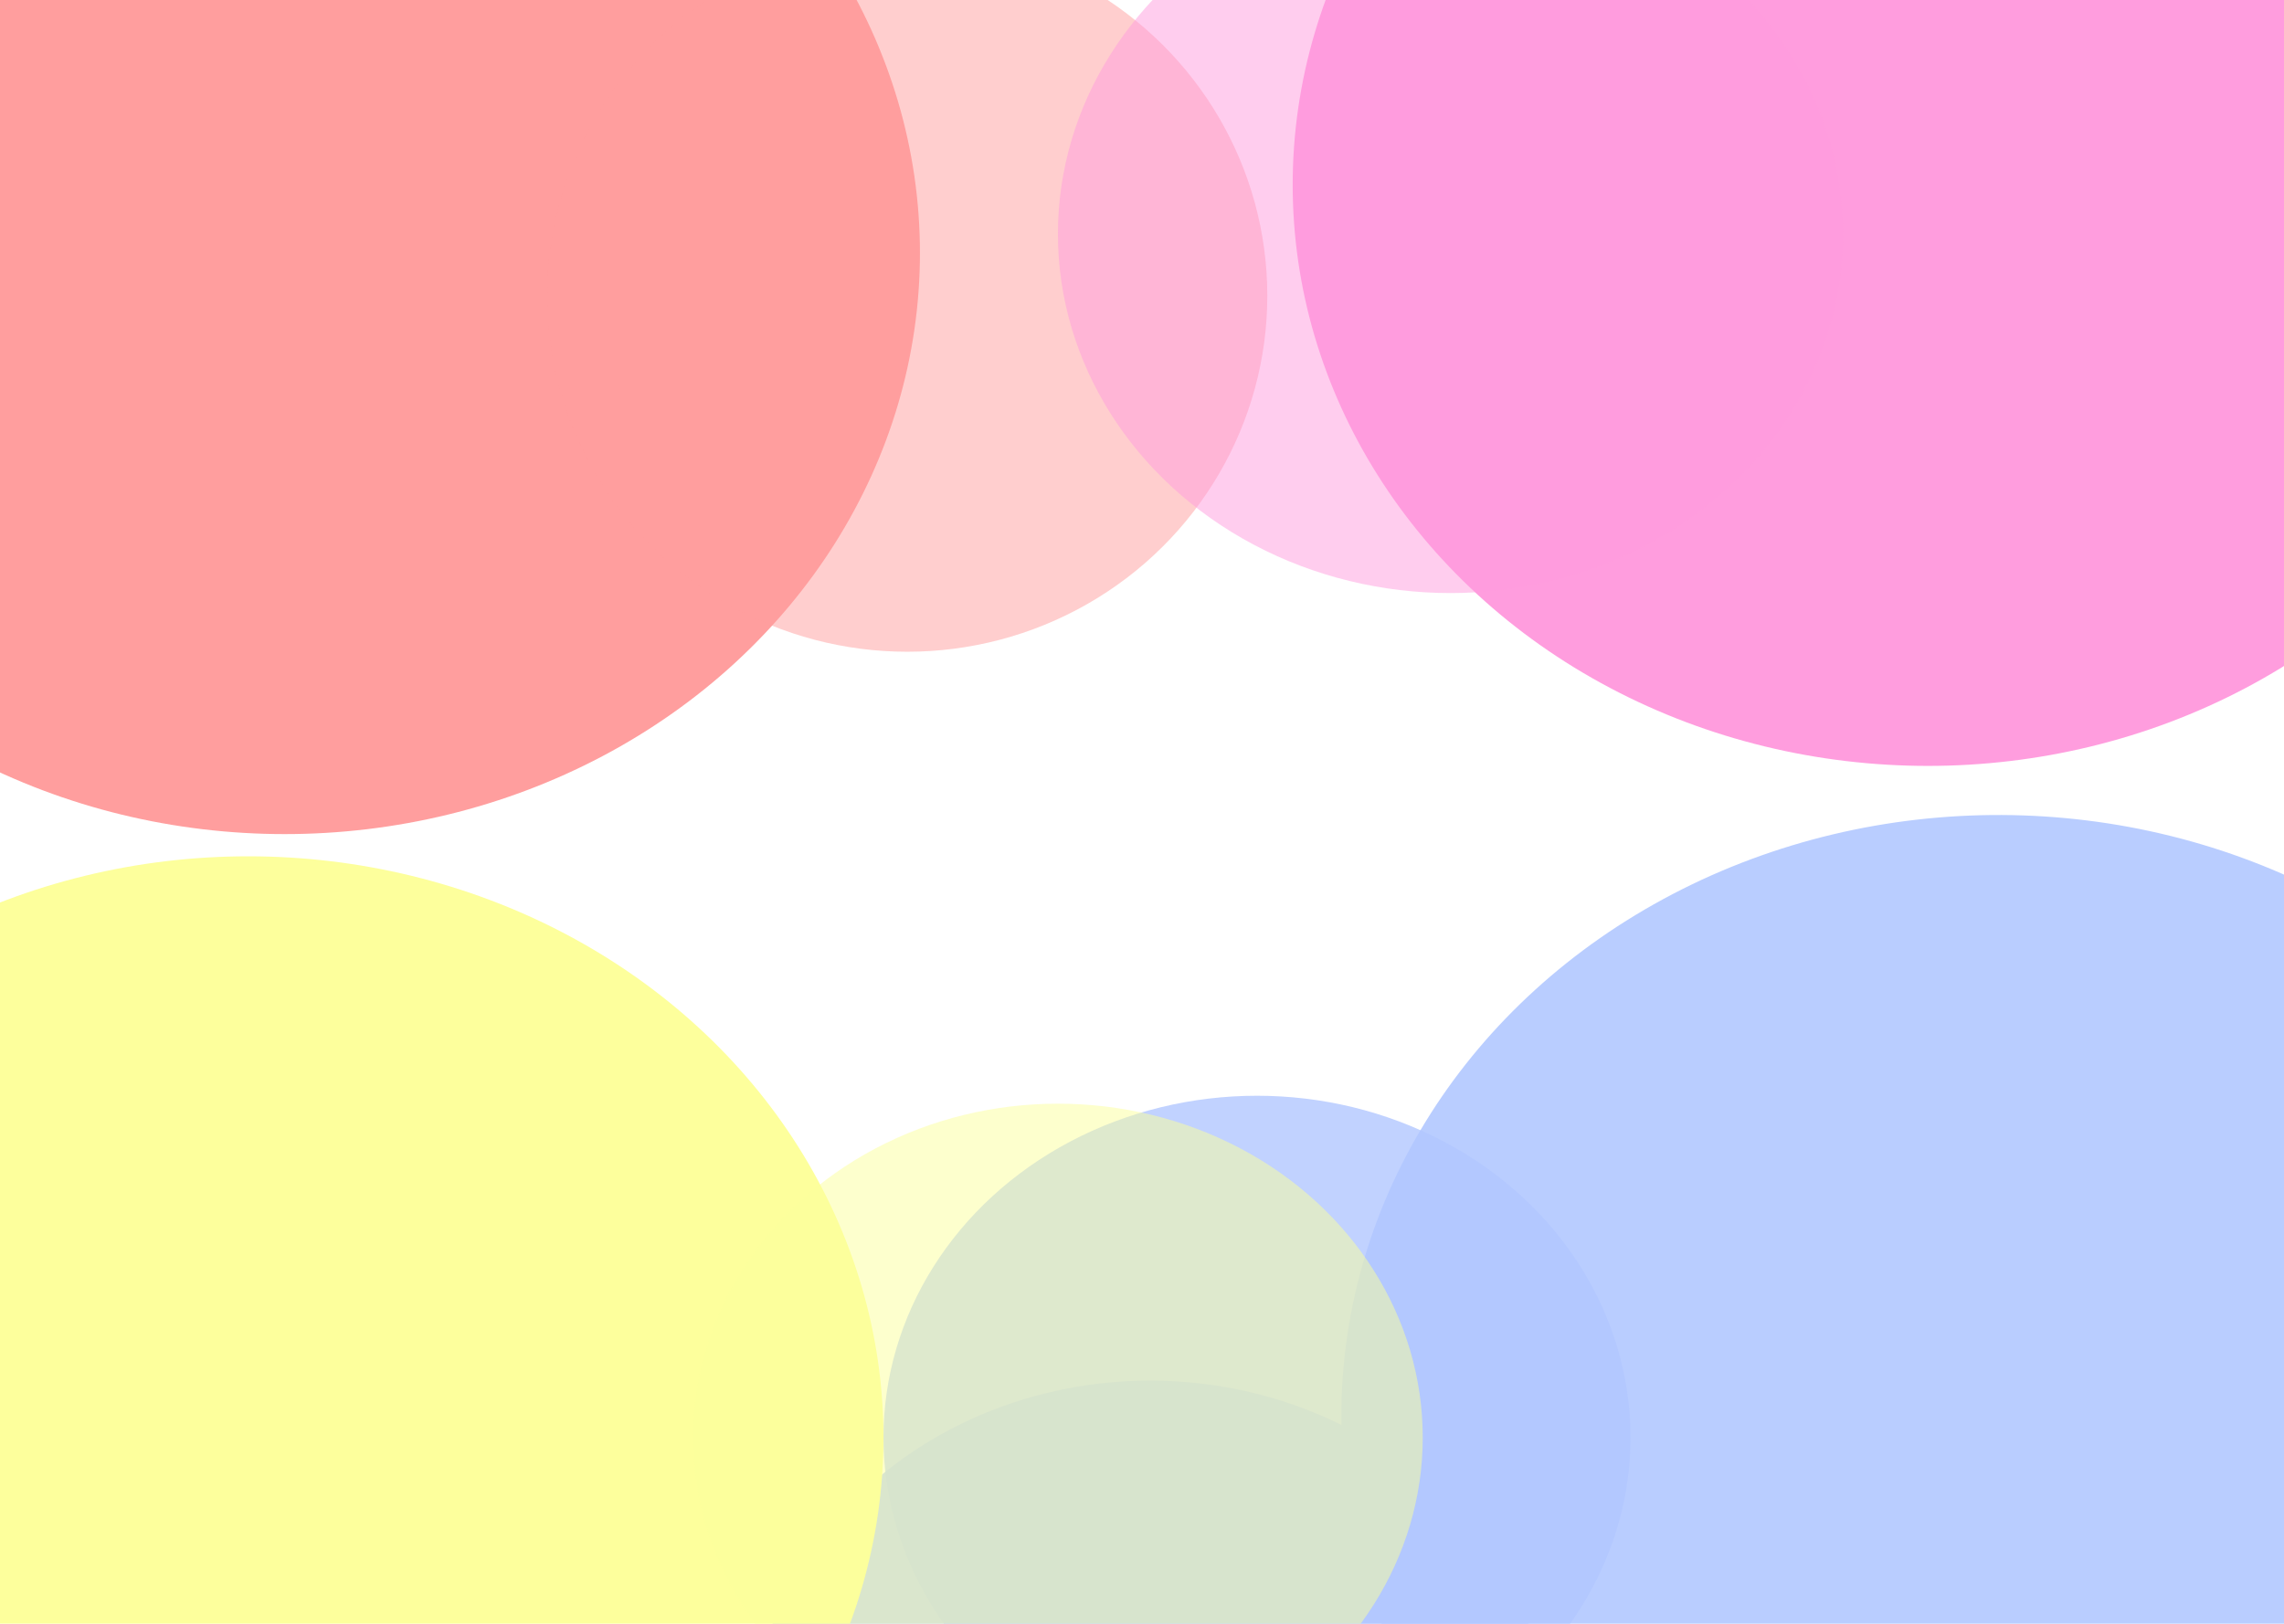 <svg width="1440" height="1024" viewBox="0 0 1440 1024" fill="none" xmlns="http://www.w3.org/2000/svg">
<g filter="url(#filter0_f)">
<ellipse cx="179.5" cy="159.5" rx="400.5" ry="366.5" fill="#FF9E9E"/>
</g>
<g filter="url(#filter1_f)">
<ellipse cx="572" cy="186.5" rx="227" ry="224.5" fill="#FF9E9E" fill-opacity="0.5"/>
</g>
<g filter="url(#filter2_f)">
<ellipse cx="1215.5" cy="116.5" rx="400.5" ry="366.5" fill="#FF9DDE"/>
</g>
<g filter="url(#filter3_f)">
<ellipse cx="914.5" cy="147.5" rx="247.5" ry="226.5" fill="#FF9DDE" fill-opacity="0.5"/>
</g>
<g filter="url(#filter4_f)">
<ellipse cx="1260.37" cy="893.446" rx="414.692" ry="379.487" transform="rotate(0.272 1260.37 893.446)" fill="#B9CDFF"/>
</g>
<g filter="url(#filter5_f)">
<ellipse cx="725.368" cy="1102.4" rx="253.27" ry="231.769" transform="rotate(0.272 725.368 1102.4)" fill="#B9CDFF"/>
</g>
<g filter="url(#filter6_f)">
<ellipse cx="792.5" cy="906.5" rx="235.5" ry="215.5" fill="#B1C7FF" fill-opacity="0.8"/>
</g>
<g filter="url(#filter7_f)">
<ellipse cx="156.5" cy="906.5" rx="400.5" ry="366.5" fill="#FDFF9C"/>
</g>
<g filter="url(#filter8_f)">
<ellipse cx="667" cy="906.5" rx="230" ry="210.5" fill="#FDFF9C" fill-opacity="0.5"/>
</g>
<defs>
<filter id="filter0_f" x="-521" y="-507" width="1401" height="1333" filterUnits="userSpaceOnUse" color-interpolation-filters="sRGB">
<feFlood flood-opacity="0" result="BackgroundImageFix"/>
<feBlend mode="normal" in="SourceGraphic" in2="BackgroundImageFix" result="shape"/>
<feGaussianBlur stdDeviation="150" result="effect1_foregroundBlur"/>
</filter>
<filter id="filter1_f" x="45" y="-338" width="1054" height="1049" filterUnits="userSpaceOnUse" color-interpolation-filters="sRGB">
<feFlood flood-opacity="0" result="BackgroundImageFix"/>
<feBlend mode="normal" in="SourceGraphic" in2="BackgroundImageFix" result="shape"/>
<feGaussianBlur stdDeviation="150" result="effect1_foregroundBlur"/>
</filter>
<filter id="filter2_f" x="515" y="-550" width="1401" height="1333" filterUnits="userSpaceOnUse" color-interpolation-filters="sRGB">
<feFlood flood-opacity="0" result="BackgroundImageFix"/>
<feBlend mode="normal" in="SourceGraphic" in2="BackgroundImageFix" result="shape"/>
<feGaussianBlur stdDeviation="150" result="effect1_foregroundBlur"/>
</filter>
<filter id="filter3_f" x="367" y="-379" width="1095" height="1053" filterUnits="userSpaceOnUse" color-interpolation-filters="sRGB">
<feFlood flood-opacity="0" result="BackgroundImageFix"/>
<feBlend mode="normal" in="SourceGraphic" in2="BackgroundImageFix" result="shape"/>
<feGaussianBlur stdDeviation="150" result="effect1_foregroundBlur"/>
</filter>
<filter id="filter4_f" x="543.88" y="211.993" width="1432.98" height="1362.91" filterUnits="userSpaceOnUse" color-interpolation-filters="sRGB">
<feFlood flood-opacity="0" result="BackgroundImageFix"/>
<feBlend mode="normal" in="SourceGraphic" in2="BackgroundImageFix" result="shape"/>
<feGaussianBlur stdDeviation="150" result="effect1_foregroundBlur"/>
</filter>
<filter id="filter5_f" x="171" y="569.433" width="1108.74" height="1065.94" filterUnits="userSpaceOnUse" color-interpolation-filters="sRGB">
<feFlood flood-opacity="0" result="BackgroundImageFix"/>
<feBlend mode="normal" in="SourceGraphic" in2="BackgroundImageFix" result="shape"/>
<feGaussianBlur stdDeviation="150" result="effect1_foregroundBlur"/>
</filter>
<filter id="filter6_f" x="257" y="391" width="1071" height="1031" filterUnits="userSpaceOnUse" color-interpolation-filters="sRGB">
<feFlood flood-opacity="0" result="BackgroundImageFix"/>
<feBlend mode="normal" in="SourceGraphic" in2="BackgroundImageFix" result="shape"/>
<feGaussianBlur stdDeviation="150" result="effect1_foregroundBlur"/>
</filter>
<filter id="filter7_f" x="-544" y="240" width="1401" height="1333" filterUnits="userSpaceOnUse" color-interpolation-filters="sRGB">
<feFlood flood-opacity="0" result="BackgroundImageFix"/>
<feBlend mode="normal" in="SourceGraphic" in2="BackgroundImageFix" result="shape"/>
<feGaussianBlur stdDeviation="150" result="effect1_foregroundBlur"/>
</filter>
<filter id="filter8_f" x="137" y="396" width="1060" height="1021" filterUnits="userSpaceOnUse" color-interpolation-filters="sRGB">
<feFlood flood-opacity="0" result="BackgroundImageFix"/>
<feBlend mode="normal" in="SourceGraphic" in2="BackgroundImageFix" result="shape"/>
<feGaussianBlur stdDeviation="150" result="effect1_foregroundBlur"/>
</filter>
</defs>
</svg>
